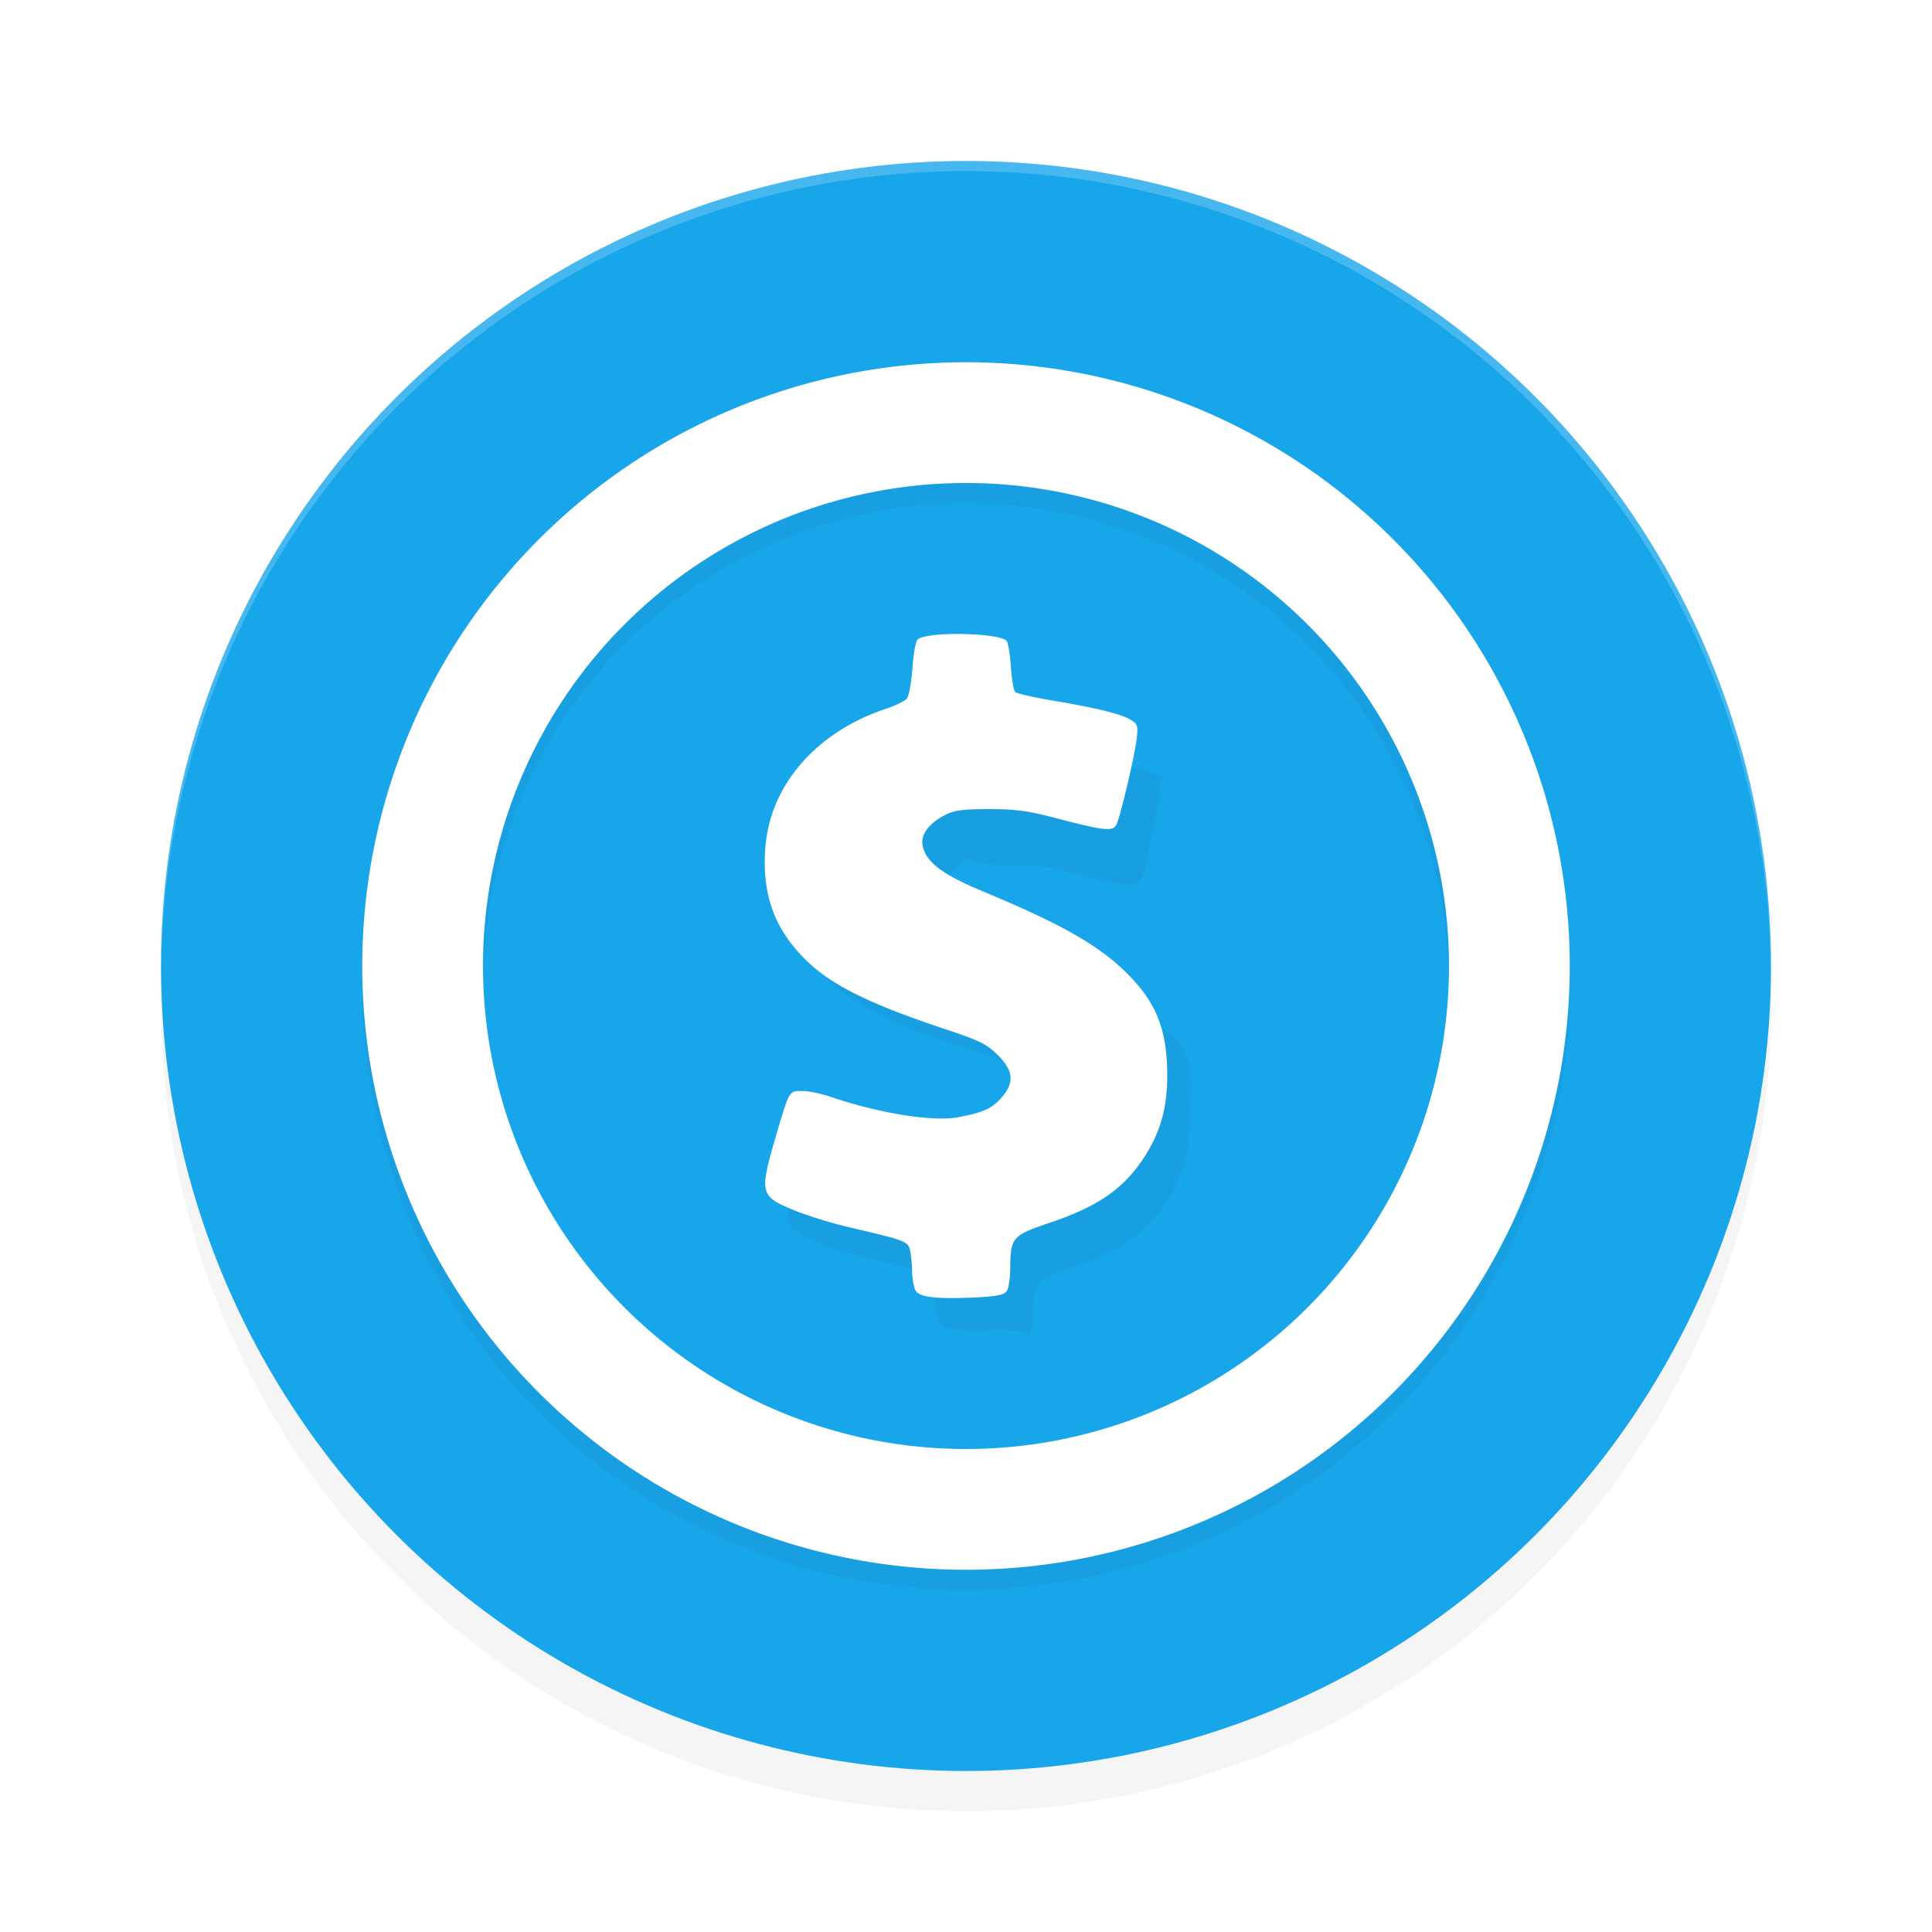 <?xml version='1.0' encoding='utf-8'?>
<svg xmlns="http://www.w3.org/2000/svg" width="192" height="192" version="1" id="svg14">
  <defs>
    <filter style="color-interpolation-filters:sRGB" id="filter850" x="0.05" width="1.10" y="0.05" height="1.10">
      <feGaussianBlur stdDeviation="3.20"/>
    </filter>
    <filter style="color-interpolation-filters:sRGB" id="filter2115" x="0.07" y="0.07" width="1.15" height="1.15">
      <feGaussianBlur stdDeviation="3.75"/>
    </filter>
  </defs>
  <circle style="filter:url(#filter850);opacity:0.20;fill:#000000" cx="96" cy="100" r="80"/>
  <circle r="80" cy="96" cx="96" style="fill:#18a6eb"/>
  <path style="opacity:0.20;fill:#ffffff" d="M 96 16 A 80 80 0 0 0 16 96 A 80 80 0 0 0 16.02 96.47 A 80 80 0 0 1 96 17 A 80 80 0 0 1 175.97 96.51 A 80 80 0 0 0 176 96 A 80 80 0 0 0 96 16 z "/>
  <path style="filter:url(#filter2115);opacity:0.20;fill:#000000" d="M 96,38 A 60,60 0 0 0 36,98 60,60 0 0 0 96,158 60,60 0 0 0 156,98 60,60 0 0 0 96,38 Z m 0,12 A 48,48 0 0 1 144,98 48,48 0 0 1 96,146 48,48 0 0 1 48,98 48,48 0 0 1 96,50 Z m -1.50,15.01 c -1.46,0.04 -2.76,0.20 -3.25,0.49 0.23,0.14 0.45,1.23 0.57,2.86 0.11,1.45 0.36,2.83 0.56,3.07 0.20,0.24 -1.17,0.71 -2.14,1.03 -6.93,2.32 -11.50,7.64 -11.93,13.87 0.30,4.38 0.79,7.63 3.58,10.61 2.59,2.77 6.35,4.69 14.44,7.38 3.30,1.10 4.00,1.45 5.08,2.51 1.60,1.58 1.69,2.78 0.35,4.29 0.95,1.07 -1.79,1.44 -4.33,1.91 -2.46,0.46 -7.83,0.41 -12.56,-2.02 0.96,0.33 -2.25,0.60 -2.88,0.60 -1.30,0 -1.29,0.02 -2.47,4.01 -1.81,6.15 -1.77,6.39 1.46,7.76 1.32,0.56 3.92,1.37 5.78,1.80 5.41,1.26 5.69,1.36 5.92,2.18 0.11,0.40 0.22,1.39 0.23,2.21 0.02,0.81 0.20,1.69 0.40,1.96 0.46,0.59 2.15,0.77 5.81,0.60 2.14,0.10 2.88,0.24 3.17,0.61 0.21,0.27 0.37,-1.32 0.37,-2.39 0.01,-2.93 0.24,-3.20 3.86,-4.41 4.86,-1.63 7.39,-3.38 9.44,-6.52 1.62,-2.48 2.31,-4.91 2.30,-8.16 0.01,-4.35 0.99,-6.97 -3.64,-9.76 -2.84,-2.98 -6.55,-5.13 -14.67,-8.51 -4.03,-1.67 -5.67,-2.92 -6.00,-4.54 0.22,-1.09 0.62,-2.24 2.24,-3.06 0.93,0.47 1.73,0.58 4.36,0.58 2.66,0 3.82,0.16 6.71,0.91 4.73,1.23 5.58,1.33 5.93,0.65 0.38,0.73 1.82,-6.77 2.03,-8.54 0.15,-1.27 0.10,-1.47 0.53,-1.87 0.91,0.58 -3.45,-1.22 -7.77,-1.94 -1.92,0.32 -3.62,0.71 -3.77,0.86 0.15,0.15 0.35,-1.24 0.43,-2.41 0.08,-1.17 0.26,-2.35 0.39,-2.61 0.28,0.53 -3.15,0.80 -5.58,0.74 z"/>
  <path style="fill:#ffffff" d="M 96 36 A 60 60 0 0 0 36 96 A 60 60 0 0 0 96 156 A 60 60 0 0 0 156 96 A 60 60 0 0 0 96 36 z M 96 48 A 48 48 0 0 1 144 96 A 48 48 0 0 1 96 144 A 48 48 0 0 1 48 96 A 48 48 0 0 1 96 48 z M 94.50 63.01 C 93.04 63.04 91.74 63.20 91.25 63.50 C 91.02 63.64 90.80 64.73 90.68 66.36 C 90.58 67.81 90.32 69.19 90.12 69.43 C 89.92 69.67 88.96 70.14 87.98 70.46 C 81.06 72.78 76.48 78.10 76.05 84.34 C 75.75 88.72 76.84 91.96 79.63 94.94 C 82.22 97.71 85.98 99.63 94.06 102.32 C 97.37 103.42 98.07 103.77 99.14 104.83 C 100.74 106.41 100.84 107.61 99.50 109.12 C 98.55 110.19 97.71 110.56 95.16 111.04 C 92.70 111.49 87.33 110.63 82.61 109.02 C 81.65 108.69 80.36 108.42 79.73 108.42 C 78.43 108.42 78.44 108.40 77.25 112.43 C 75.44 118.58 75.49 118.82 78.71 120.19 C 80.03 120.75 82.63 121.56 84.49 121.99 C 89.90 123.25 90.19 123.36 90.42 124.18 C 90.53 124.58 90.63 125.57 90.65 126.38 C 90.66 127.19 90.84 128.07 91.05 128.34 C 91.50 128.93 93.20 129.11 96.86 128.94 C 99.00 128.84 99.75 128.70 100.03 128.33 C 100.23 128.07 100.40 127.02 100.40 125.94 C 100.41 123.01 100.64 122.75 104.26 121.54 C 109.11 119.91 111.65 118.16 113.70 115.02 C 115.32 112.53 116.00 110.10 116 106.86 C 115.99 102.51 115.01 99.88 112.36 97.10 C 109.52 94.12 105.81 91.97 97.69 88.59 C 93.66 86.92 92.02 85.67 91.69 84.05 C 91.47 82.96 92.31 81.81 93.93 80.99 C 94.86 80.52 95.67 80.41 98.29 80.41 C 100.96 80.41 102.11 80.57 105.00 81.32 C 109.73 82.56 110.58 82.65 110.94 81.97 C 111.32 81.25 112.75 75.20 112.96 73.43 C 113.11 72.16 113.06 71.97 112.43 71.57 C 111.52 70.98 108.98 70.35 104.67 69.63 C 102.75 69.31 101.05 68.92 100.89 68.77 C 100.74 68.62 100.55 67.53 100.47 66.36 C 100.39 65.18 100.21 64.01 100.08 63.75 C 99.80 63.22 96.93 62.95 94.50 63.01 z "/>
</svg>
